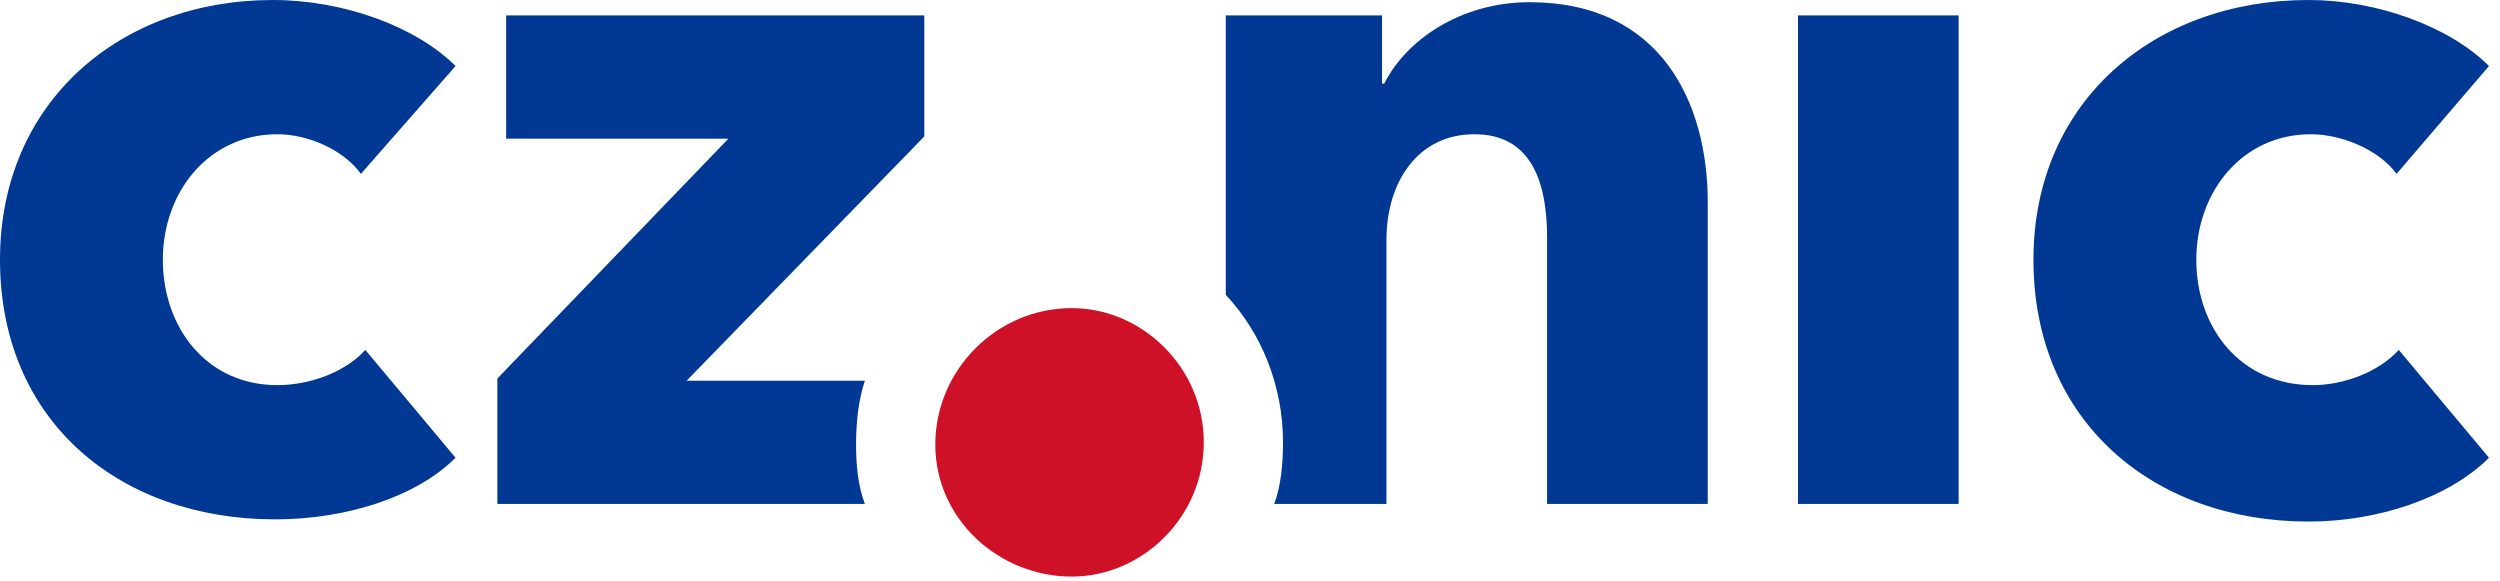 <svg width="142" height="33" viewBox="0 0 142 33" fill="none" xmlns="http://www.w3.org/2000/svg">
<g clip-path="url(#clip0_2391_3373)">
<path fill-rule="evenodd" clip-rule="evenodd" d="M48.625 25.25C48.625 24 48.75 22.75 49.125 21.625H39L52.5 7.75V0.875H28.75V7.875H41.375L28.25 21.5V28.625H49.125C48.75 27.625 48.625 26.5 48.625 25.25ZM86.875 0.125C83 0.125 79.875 2.25 78.625 4.75H78.5V0.875H69.625V16.75C71.625 18.875 72.875 21.875 72.875 25.125C72.875 26.375 72.75 27.625 72.375 28.625H78.75V13.625C78.75 10.375 80.5 7.625 83.75 7.625C87 7.625 87.875 10.375 87.875 13.5V28.625H97V11.5C97 5.875 94.375 0.125 86.875 0.125ZM15.75 7.625C17.5 7.625 19.5 8.5 20.5 9.875L25.875 3.75C23.625 1.5 19.5 0 15.5 0C6.875 0 0 5.75 0 14.75C0 24 6.875 29.5 15.625 29.5C19.625 29.5 23.625 28.25 25.875 26L20.75 19.875C19.625 21.125 17.625 21.875 15.75 21.875C11.75 21.875 9.25 18.625 9.25 14.75C9.25 10.875 11.875 7.625 15.75 7.625ZM106.75 28.625H102.125V0.875H111.25V28.625H106.75ZM131.375 21.875C127.25 21.875 124.75 18.625 124.75 14.75C124.75 10.875 127.375 7.625 131.25 7.625C133 7.625 135.125 8.5 136.125 9.875L141.375 3.75C139.125 1.5 135 0 131.125 0C122.375 0 115.5 5.75 115.5 14.75C115.5 24 122.375 29.625 131.125 29.625C135.125 29.625 139.125 28.25 141.375 26L136.25 19.875C135.125 21.125 133.125 21.875 131.375 21.875Z" fill="#003893"/>
<path fill-rule="evenodd" clip-rule="evenodd" d="M60.875 32.75C56.75 32.75 53.125 29.5 53.125 25.25C53.125 21 56.625 17.5 60.875 17.5C64.875 17.5 68.375 20.875 68.375 25.125C68.375 29.375 64.875 32.75 60.875 32.75Z" fill="#CE1126"/>
</g>
<defs>
<clipPath id="clip0_2391_3373">
<rect width="141.375" height="32.75" fill="white"/>
</clipPath>
</defs>
</svg>
